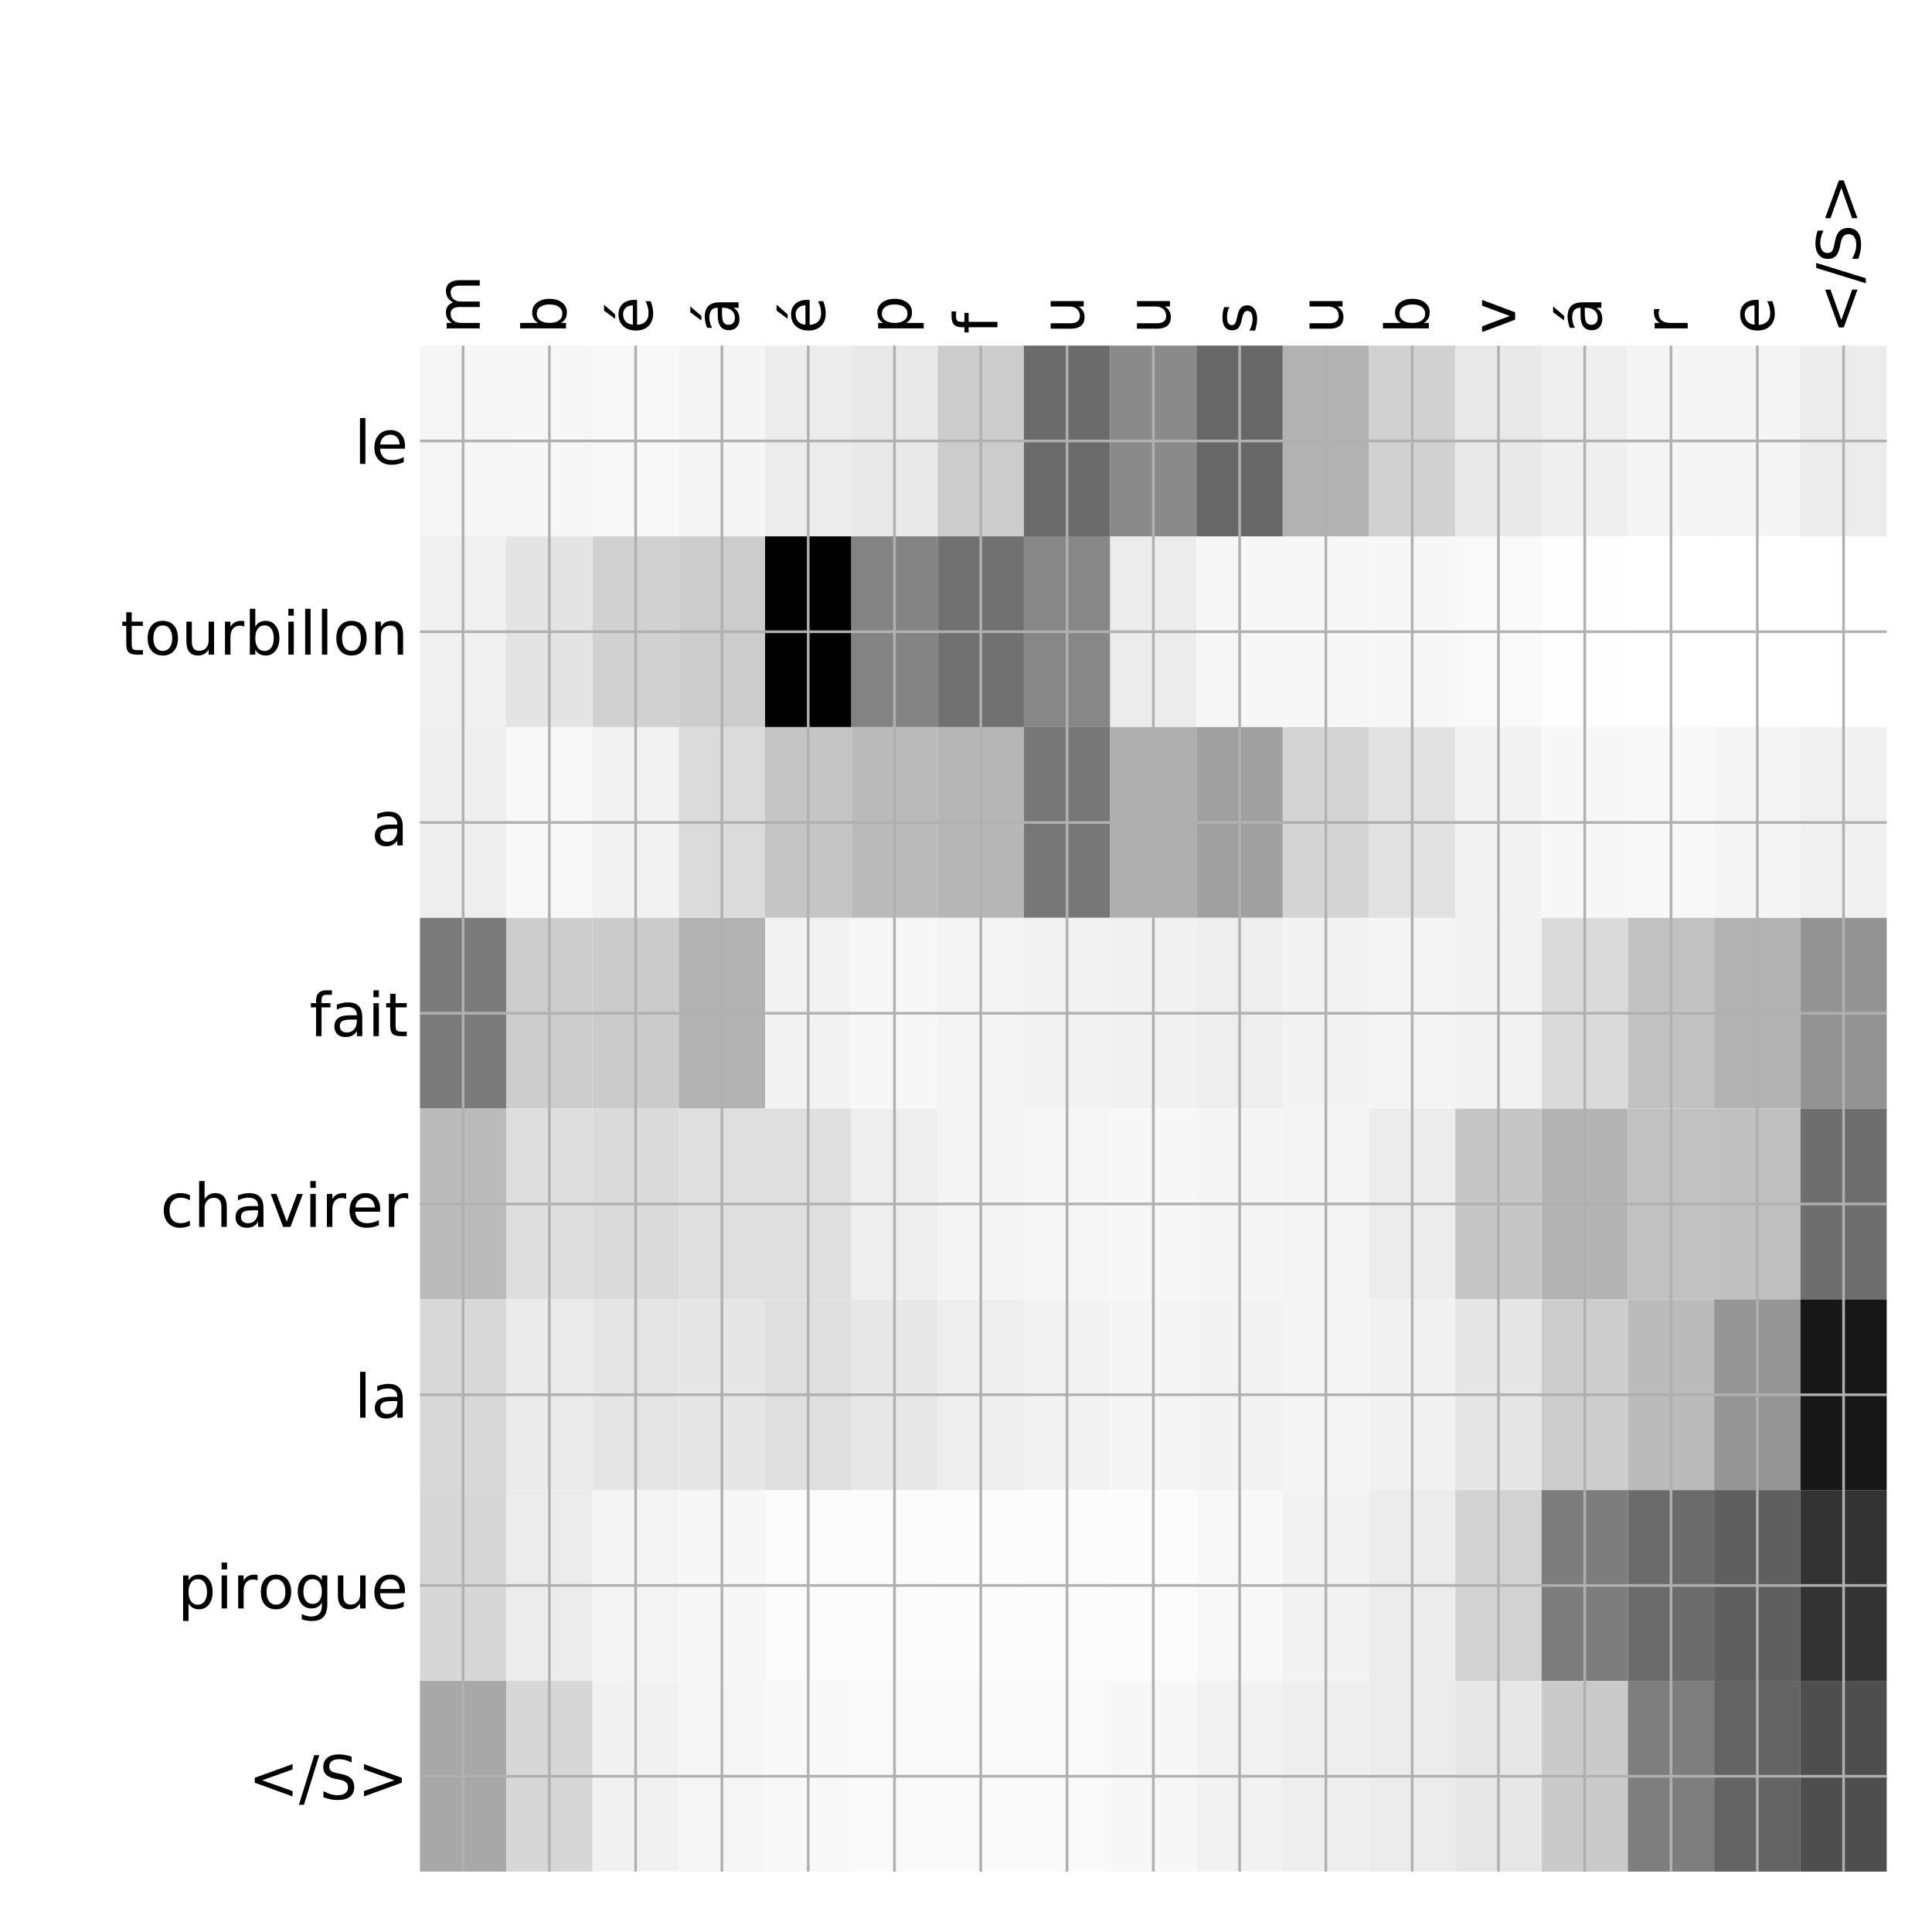<?xml version="1.0" encoding="utf-8" standalone="no"?>
<!DOCTYPE svg PUBLIC "-//W3C//DTD SVG 1.1//EN"
  "http://www.w3.org/Graphics/SVG/1.1/DTD/svg11.dtd">
<!-- Created with matplotlib (http://matplotlib.org/) -->
<svg height="576pt" version="1.1" viewBox="0 0 576 576" width="576pt" xmlns="http://www.w3.org/2000/svg" xmlns:xlink="http://www.w3.org/1999/xlink">
 <defs>
  <style type="text/css">
*{stroke-linecap:butt;stroke-linejoin:round;}
  </style>
 </defs>
 <g id="figure_1">
  <g id="patch_1">
   <path d="M 0 576 
L 576 576 
L 576 0 
L 0 0 
z
" style="fill:#ffffff;"/>
  </g>
  <g id="axes_1">
   <g id="PolyCollection_1">
    <path clip-path="url(#p4871d8860d)" d="M 125.2 103.033 
L 125.2 159.904 
L 150.924 159.904 
L 150.924 103.033 
L 125.2 103.033 
z
" style="fill:#f6f6f6;"/>
    <path clip-path="url(#p4871d8860d)" d="M 150.924 103.033 
L 150.924 159.904 
L 176.647 159.904 
L 176.647 103.033 
L 150.924 103.033 
z
" style="fill:#f7f7f7;"/>
    <path clip-path="url(#p4871d8860d)" d="M 176.647 103.033 
L 176.647 159.904 
L 202.371 159.904 
L 202.371 103.033 
L 176.647 103.033 
z
" style="fill:#f8f8f8;"/>
    <path clip-path="url(#p4871d8860d)" d="M 202.371 103.033 
L 202.371 159.904 
L 228.094 159.904 
L 228.094 103.033 
L 202.371 103.033 
z
" style="fill:#f5f5f5;"/>
    <path clip-path="url(#p4871d8860d)" d="M 228.094 103.033 
L 228.094 159.904 
L 253.818 159.904 
L 253.818 103.033 
L 228.094 103.033 
z
" style="fill:#ececec;"/>
    <path clip-path="url(#p4871d8860d)" d="M 253.818 103.033 
L 253.818 159.904 
L 279.541 159.904 
L 279.541 103.033 
L 253.818 103.033 
z
" style="fill:#e9e9e9;"/>
    <path clip-path="url(#p4871d8860d)" d="M 279.541 103.033 
L 279.541 159.904 
L 305.265 159.904 
L 305.265 103.033 
L 279.541 103.033 
z
" style="fill:#cccccc;"/>
    <path clip-path="url(#p4871d8860d)" d="M 305.265 103.033 
L 305.265 159.904 
L 330.988 159.904 
L 330.988 103.033 
L 305.265 103.033 
z
" style="fill:#6b6b6b;"/>
    <path clip-path="url(#p4871d8860d)" d="M 330.988 103.033 
L 330.988 159.904 
L 356.712 159.904 
L 356.712 103.033 
L 330.988 103.033 
z
" style="fill:#8a8a8a;"/>
    <path clip-path="url(#p4871d8860d)" d="M 356.712 103.033 
L 356.712 159.904 
L 382.435 159.904 
L 382.435 103.033 
L 356.712 103.033 
z
" style="fill:#676767;"/>
    <path clip-path="url(#p4871d8860d)" d="M 382.435 103.033 
L 382.435 159.904 
L 408.159 159.904 
L 408.159 103.033 
L 382.435 103.033 
z
" style="fill:#b2b2b2;"/>
    <path clip-path="url(#p4871d8860d)" d="M 408.159 103.033 
L 408.159 159.904 
L 433.882 159.904 
L 433.882 103.033 
L 408.159 103.033 
z
" style="fill:#d1d1d1;"/>
    <path clip-path="url(#p4871d8860d)" d="M 433.882 103.033 
L 433.882 159.904 
L 459.606 159.904 
L 459.606 103.033 
L 433.882 103.033 
z
" style="fill:#e9e9e9;"/>
    <path clip-path="url(#p4871d8860d)" d="M 459.606 103.033 
L 459.606 159.904 
L 485.329 159.904 
L 485.329 103.033 
L 459.606 103.033 
z
" style="fill:#efefef;"/>
    <path clip-path="url(#p4871d8860d)" d="M 485.329 103.033 
L 485.329 159.904 
L 511.053 159.904 
L 511.053 103.033 
L 485.329 103.033 
z
" style="fill:#f5f5f5;"/>
    <path clip-path="url(#p4871d8860d)" d="M 511.053 103.033 
L 511.053 159.904 
L 536.776 159.904 
L 536.776 103.033 
L 511.053 103.033 
z
" style="fill:#f5f5f5;"/>
    <path clip-path="url(#p4871d8860d)" d="M 536.776 103.033 
L 536.776 159.904 
L 562.5 159.904 
L 562.5 103.033 
L 536.776 103.033 
z
" style="fill:#ececec;"/>
    <path clip-path="url(#p4871d8860d)" d="M 125.2 159.904 
L 125.2 216.775 
L 150.924 216.775 
L 150.924 159.904 
L 125.2 159.904 
z
" style="fill:#f0f0f0;"/>
    <path clip-path="url(#p4871d8860d)" d="M 150.924 159.904 
L 150.924 216.775 
L 176.647 216.775 
L 176.647 159.904 
L 150.924 159.904 
z
" style="fill:#e4e4e4;"/>
    <path clip-path="url(#p4871d8860d)" d="M 176.647 159.904 
L 176.647 216.775 
L 202.371 216.775 
L 202.371 159.904 
L 176.647 159.904 
z
" style="fill:#d1d1d1;"/>
    <path clip-path="url(#p4871d8860d)" d="M 202.371 159.904 
L 202.371 216.775 
L 228.094 216.775 
L 228.094 159.904 
L 202.371 159.904 
z
" style="fill:#cccccc;"/>
    <path clip-path="url(#p4871d8860d)" d="M 228.094 159.904 
L 228.094 216.775 
L 253.818 216.775 
L 253.818 159.904 
L 228.094 159.904 
z
"/>
    <path clip-path="url(#p4871d8860d)" d="M 253.818 159.904 
L 253.818 216.775 
L 279.541 216.775 
L 279.541 159.904 
L 253.818 159.904 
z
" style="fill:#838383;"/>
    <path clip-path="url(#p4871d8860d)" d="M 279.541 159.904 
L 279.541 216.775 
L 305.265 216.775 
L 305.265 159.904 
L 279.541 159.904 
z
" style="fill:#717171;"/>
    <path clip-path="url(#p4871d8860d)" d="M 305.265 159.904 
L 305.265 216.775 
L 330.988 216.775 
L 330.988 159.904 
L 305.265 159.904 
z
" style="fill:#878787;"/>
    <path clip-path="url(#p4871d8860d)" d="M 330.988 159.904 
L 330.988 216.775 
L 356.712 216.775 
L 356.712 159.904 
L 330.988 159.904 
z
" style="fill:#ececec;"/>
    <path clip-path="url(#p4871d8860d)" d="M 356.712 159.904 
L 356.712 216.775 
L 382.435 216.775 
L 382.435 159.904 
L 356.712 159.904 
z
" style="fill:#f7f7f7;"/>
    <path clip-path="url(#p4871d8860d)" d="M 382.435 159.904 
L 382.435 216.775 
L 408.159 216.775 
L 408.159 159.904 
L 382.435 159.904 
z
" style="fill:#f7f7f7;"/>
    <path clip-path="url(#p4871d8860d)" d="M 408.159 159.904 
L 408.159 216.775 
L 433.882 216.775 
L 433.882 159.904 
L 408.159 159.904 
z
" style="fill:#f7f7f7;"/>
    <path clip-path="url(#p4871d8860d)" d="M 433.882 159.904 
L 433.882 216.775 
L 459.606 216.775 
L 459.606 159.904 
L 433.882 159.904 
z
" style="fill:#f9f9f9;"/>
    <path clip-path="url(#p4871d8860d)" d="M 459.606 159.904 
L 459.606 216.775 
L 485.329 216.775 
L 485.329 159.904 
L 459.606 159.904 
z
" style="fill:#fefefe;"/>
    <path clip-path="url(#p4871d8860d)" d="M 485.329 159.904 
L 485.329 216.775 
L 511.053 216.775 
L 511.053 159.904 
L 485.329 159.904 
z
" style="fill:#ffffff;"/>
    <path clip-path="url(#p4871d8860d)" d="M 511.053 159.904 
L 511.053 216.775 
L 536.776 216.775 
L 536.776 159.904 
L 511.053 159.904 
z
" style="fill:#ffffff;"/>
    <path clip-path="url(#p4871d8860d)" d="M 536.776 159.904 
L 536.776 216.775 
L 562.5 216.775 
L 562.5 159.904 
L 536.776 159.904 
z
" style="fill:#ffffff;"/>
    <path clip-path="url(#p4871d8860d)" d="M 125.2 216.775 
L 125.2 273.646 
L 150.924 273.646 
L 150.924 216.775 
L 125.2 216.775 
z
" style="fill:#eeeeee;"/>
    <path clip-path="url(#p4871d8860d)" d="M 150.924 216.775 
L 150.924 273.646 
L 176.647 273.646 
L 176.647 216.775 
L 150.924 216.775 
z
" style="fill:#f8f8f8;"/>
    <path clip-path="url(#p4871d8860d)" d="M 176.647 216.775 
L 176.647 273.646 
L 202.371 273.646 
L 202.371 216.775 
L 176.647 216.775 
z
" style="fill:#f2f2f2;"/>
    <path clip-path="url(#p4871d8860d)" d="M 202.371 216.775 
L 202.371 273.646 
L 228.094 273.646 
L 228.094 216.775 
L 202.371 216.775 
z
" style="fill:#dbdbdb;"/>
    <path clip-path="url(#p4871d8860d)" d="M 228.094 216.775 
L 228.094 273.646 
L 253.818 273.646 
L 253.818 216.775 
L 228.094 216.775 
z
" style="fill:#c5c5c5;"/>
    <path clip-path="url(#p4871d8860d)" d="M 253.818 216.775 
L 253.818 273.646 
L 279.541 273.646 
L 279.541 216.775 
L 253.818 216.775 
z
" style="fill:#bababa;"/>
    <path clip-path="url(#p4871d8860d)" d="M 279.541 216.775 
L 279.541 273.646 
L 305.265 273.646 
L 305.265 216.775 
L 279.541 216.775 
z
" style="fill:#b6b6b6;"/>
    <path clip-path="url(#p4871d8860d)" d="M 305.265 216.775 
L 305.265 273.646 
L 330.988 273.646 
L 330.988 216.775 
L 305.265 216.775 
z
" style="fill:#777777;"/>
    <path clip-path="url(#p4871d8860d)" d="M 330.988 216.775 
L 330.988 273.646 
L 356.712 273.646 
L 356.712 216.775 
L 330.988 216.775 
z
" style="fill:#afafaf;"/>
    <path clip-path="url(#p4871d8860d)" d="M 356.712 216.775 
L 356.712 273.646 
L 382.435 273.646 
L 382.435 216.775 
L 356.712 216.775 
z
" style="fill:#a0a0a0;"/>
    <path clip-path="url(#p4871d8860d)" d="M 382.435 216.775 
L 382.435 273.646 
L 408.159 273.646 
L 408.159 216.775 
L 382.435 216.775 
z
" style="fill:#d4d4d4;"/>
    <path clip-path="url(#p4871d8860d)" d="M 408.159 216.775 
L 408.159 273.646 
L 433.882 273.646 
L 433.882 216.775 
L 408.159 216.775 
z
" style="fill:#e1e1e1;"/>
    <path clip-path="url(#p4871d8860d)" d="M 433.882 216.775 
L 433.882 273.646 
L 459.606 273.646 
L 459.606 216.775 
L 433.882 216.775 
z
" style="fill:#f2f2f2;"/>
    <path clip-path="url(#p4871d8860d)" d="M 459.606 216.775 
L 459.606 273.646 
L 485.329 273.646 
L 485.329 216.775 
L 459.606 216.775 
z
" style="fill:#f7f7f7;"/>
    <path clip-path="url(#p4871d8860d)" d="M 485.329 216.775 
L 485.329 273.646 
L 511.053 273.646 
L 511.053 216.775 
L 485.329 216.775 
z
" style="fill:#f8f8f8;"/>
    <path clip-path="url(#p4871d8860d)" d="M 511.053 216.775 
L 511.053 273.646 
L 536.776 273.646 
L 536.776 216.775 
L 511.053 216.775 
z
" style="fill:#f5f5f5;"/>
    <path clip-path="url(#p4871d8860d)" d="M 536.776 216.775 
L 536.776 273.646 
L 562.5 273.646 
L 562.5 216.775 
L 536.776 216.775 
z
" style="fill:#f0f0f0;"/>
    <path clip-path="url(#p4871d8860d)" d="M 125.2 273.646 
L 125.2 330.517 
L 150.924 330.517 
L 150.924 273.646 
L 125.2 273.646 
z
" style="fill:#7b7b7b;"/>
    <path clip-path="url(#p4871d8860d)" d="M 150.924 273.646 
L 150.924 330.517 
L 176.647 330.517 
L 176.647 273.646 
L 150.924 273.646 
z
" style="fill:#cccccc;"/>
    <path clip-path="url(#p4871d8860d)" d="M 176.647 273.646 
L 176.647 330.517 
L 202.371 330.517 
L 202.371 273.646 
L 176.647 273.646 
z
" style="fill:#cbcbcb;"/>
    <path clip-path="url(#p4871d8860d)" d="M 202.371 273.646 
L 202.371 330.517 
L 228.094 330.517 
L 228.094 273.646 
L 202.371 273.646 
z
" style="fill:#b2b2b2;"/>
    <path clip-path="url(#p4871d8860d)" d="M 228.094 273.646 
L 228.094 330.517 
L 253.818 330.517 
L 253.818 273.646 
L 228.094 273.646 
z
" style="fill:#f2f2f2;"/>
    <path clip-path="url(#p4871d8860d)" d="M 253.818 273.646 
L 253.818 330.517 
L 279.541 330.517 
L 279.541 273.646 
L 253.818 273.646 
z
" style="fill:#f7f7f7;"/>
    <path clip-path="url(#p4871d8860d)" d="M 279.541 273.646 
L 279.541 330.517 
L 305.265 330.517 
L 305.265 273.646 
L 279.541 273.646 
z
" style="fill:#f4f4f4;"/>
    <path clip-path="url(#p4871d8860d)" d="M 305.265 273.646 
L 305.265 330.517 
L 330.988 330.517 
L 330.988 273.646 
L 305.265 273.646 
z
" style="fill:#f2f2f2;"/>
    <path clip-path="url(#p4871d8860d)" d="M 330.988 273.646 
L 330.988 330.517 
L 356.712 330.517 
L 356.712 273.646 
L 330.988 273.646 
z
" style="fill:#f1f1f1;"/>
    <path clip-path="url(#p4871d8860d)" d="M 356.712 273.646 
L 356.712 330.517 
L 382.435 330.517 
L 382.435 273.646 
L 356.712 273.646 
z
" style="fill:#eeeeee;"/>
    <path clip-path="url(#p4871d8860d)" d="M 382.435 273.646 
L 382.435 330.517 
L 408.159 330.517 
L 408.159 273.646 
L 382.435 273.646 
z
" style="fill:#f3f3f3;"/>
    <path clip-path="url(#p4871d8860d)" d="M 408.159 273.646 
L 408.159 330.517 
L 433.882 330.517 
L 433.882 273.646 
L 408.159 273.646 
z
" style="fill:#f4f4f4;"/>
    <path clip-path="url(#p4871d8860d)" d="M 433.882 273.646 
L 433.882 330.517 
L 459.606 330.517 
L 459.606 273.646 
L 433.882 273.646 
z
" style="fill:#f2f2f2;"/>
    <path clip-path="url(#p4871d8860d)" d="M 459.606 273.646 
L 459.606 330.517 
L 485.329 330.517 
L 485.329 273.646 
L 459.606 273.646 
z
" style="fill:#dadada;"/>
    <path clip-path="url(#p4871d8860d)" d="M 485.329 273.646 
L 485.329 330.517 
L 511.053 330.517 
L 511.053 273.646 
L 485.329 273.646 
z
" style="fill:#c1c1c1;"/>
    <path clip-path="url(#p4871d8860d)" d="M 511.053 273.646 
L 511.053 330.517 
L 536.776 330.517 
L 536.776 273.646 
L 511.053 273.646 
z
" style="fill:#b2b2b2;"/>
    <path clip-path="url(#p4871d8860d)" d="M 536.776 273.646 
L 536.776 330.517 
L 562.5 330.517 
L 562.5 273.646 
L 536.776 273.646 
z
" style="fill:#939393;"/>
    <path clip-path="url(#p4871d8860d)" d="M 125.2 330.517 
L 125.2 387.387 
L 150.924 387.387 
L 150.924 330.517 
L 125.2 330.517 
z
" style="fill:#bbbbbb;"/>
    <path clip-path="url(#p4871d8860d)" d="M 150.924 330.517 
L 150.924 387.387 
L 176.647 387.387 
L 176.647 330.517 
L 150.924 330.517 
z
" style="fill:#dedede;"/>
    <path clip-path="url(#p4871d8860d)" d="M 176.647 330.517 
L 176.647 387.387 
L 202.371 387.387 
L 202.371 330.517 
L 176.647 330.517 
z
" style="fill:#dadada;"/>
    <path clip-path="url(#p4871d8860d)" d="M 202.371 330.517 
L 202.371 387.387 
L 228.094 387.387 
L 228.094 330.517 
L 202.371 330.517 
z
" style="fill:#dfdfdf;"/>
    <path clip-path="url(#p4871d8860d)" d="M 228.094 330.517 
L 228.094 387.387 
L 253.818 387.387 
L 253.818 330.517 
L 228.094 330.517 
z
" style="fill:#dfdfdf;"/>
    <path clip-path="url(#p4871d8860d)" d="M 253.818 330.517 
L 253.818 387.387 
L 279.541 387.387 
L 279.541 330.517 
L 253.818 330.517 
z
" style="fill:#eeeeee;"/>
    <path clip-path="url(#p4871d8860d)" d="M 279.541 330.517 
L 279.541 387.387 
L 305.265 387.387 
L 305.265 330.517 
L 279.541 330.517 
z
" style="fill:#f4f4f4;"/>
    <path clip-path="url(#p4871d8860d)" d="M 305.265 330.517 
L 305.265 387.387 
L 330.988 387.387 
L 330.988 330.517 
L 305.265 330.517 
z
" style="fill:#f6f6f6;"/>
    <path clip-path="url(#p4871d8860d)" d="M 330.988 330.517 
L 330.988 387.387 
L 356.712 387.387 
L 356.712 330.517 
L 330.988 330.517 
z
" style="fill:#f7f7f7;"/>
    <path clip-path="url(#p4871d8860d)" d="M 356.712 330.517 
L 356.712 387.387 
L 382.435 387.387 
L 382.435 330.517 
L 356.712 330.517 
z
" style="fill:#f5f5f5;"/>
    <path clip-path="url(#p4871d8860d)" d="M 382.435 330.517 
L 382.435 387.387 
L 408.159 387.387 
L 408.159 330.517 
L 382.435 330.517 
z
" style="fill:#f4f4f4;"/>
    <path clip-path="url(#p4871d8860d)" d="M 408.159 330.517 
L 408.159 387.387 
L 433.882 387.387 
L 433.882 330.517 
L 408.159 330.517 
z
" style="fill:#ececec;"/>
    <path clip-path="url(#p4871d8860d)" d="M 433.882 330.517 
L 433.882 387.387 
L 459.606 387.387 
L 459.606 330.517 
L 433.882 330.517 
z
" style="fill:#c6c6c6;"/>
    <path clip-path="url(#p4871d8860d)" d="M 459.606 330.517 
L 459.606 387.387 
L 485.329 387.387 
L 485.329 330.517 
L 459.606 330.517 
z
" style="fill:#b3b3b3;"/>
    <path clip-path="url(#p4871d8860d)" d="M 485.329 330.517 
L 485.329 387.387 
L 511.053 387.387 
L 511.053 330.517 
L 485.329 330.517 
z
" style="fill:#c1c1c1;"/>
    <path clip-path="url(#p4871d8860d)" d="M 511.053 330.517 
L 511.053 387.387 
L 536.776 387.387 
L 536.776 330.517 
L 511.053 330.517 
z
" style="fill:#c0c0c0;"/>
    <path clip-path="url(#p4871d8860d)" d="M 536.776 330.517 
L 536.776 387.387 
L 562.5 387.387 
L 562.5 330.517 
L 536.776 330.517 
z
" style="fill:#6e6e6e;"/>
    <path clip-path="url(#p4871d8860d)" d="M 125.2 387.387 
L 125.2 444.258 
L 150.924 444.258 
L 150.924 387.387 
L 125.2 387.387 
z
" style="fill:#d8d8d8;"/>
    <path clip-path="url(#p4871d8860d)" d="M 150.924 387.387 
L 150.924 444.258 
L 176.647 444.258 
L 176.647 387.387 
L 150.924 387.387 
z
" style="fill:#eaeaea;"/>
    <path clip-path="url(#p4871d8860d)" d="M 176.647 387.387 
L 176.647 444.258 
L 202.371 444.258 
L 202.371 387.387 
L 176.647 387.387 
z
" style="fill:#e5e5e5;"/>
    <path clip-path="url(#p4871d8860d)" d="M 202.371 387.387 
L 202.371 444.258 
L 228.094 444.258 
L 228.094 387.387 
L 202.371 387.387 
z
" style="fill:#e6e6e6;"/>
    <path clip-path="url(#p4871d8860d)" d="M 228.094 387.387 
L 228.094 444.258 
L 253.818 444.258 
L 253.818 387.387 
L 228.094 387.387 
z
" style="fill:#dfdfdf;"/>
    <path clip-path="url(#p4871d8860d)" d="M 253.818 387.387 
L 253.818 444.258 
L 279.541 444.258 
L 279.541 387.387 
L 253.818 387.387 
z
" style="fill:#e7e7e7;"/>
    <path clip-path="url(#p4871d8860d)" d="M 279.541 387.387 
L 279.541 444.258 
L 305.265 444.258 
L 305.265 387.387 
L 279.541 387.387 
z
" style="fill:#eeeeee;"/>
    <path clip-path="url(#p4871d8860d)" d="M 305.265 387.387 
L 305.265 444.258 
L 330.988 444.258 
L 330.988 387.387 
L 305.265 387.387 
z
" style="fill:#f3f3f3;"/>
    <path clip-path="url(#p4871d8860d)" d="M 330.988 387.387 
L 330.988 444.258 
L 356.712 444.258 
L 356.712 387.387 
L 330.988 387.387 
z
" style="fill:#f5f5f5;"/>
    <path clip-path="url(#p4871d8860d)" d="M 356.712 387.387 
L 356.712 444.258 
L 382.435 444.258 
L 382.435 387.387 
L 356.712 387.387 
z
" style="fill:#f3f3f3;"/>
    <path clip-path="url(#p4871d8860d)" d="M 382.435 387.387 
L 382.435 444.258 
L 408.159 444.258 
L 408.159 387.387 
L 382.435 387.387 
z
" style="fill:#f5f5f5;"/>
    <path clip-path="url(#p4871d8860d)" d="M 408.159 387.387 
L 408.159 444.258 
L 433.882 444.258 
L 433.882 387.387 
L 408.159 387.387 
z
" style="fill:#f1f1f1;"/>
    <path clip-path="url(#p4871d8860d)" d="M 433.882 387.387 
L 433.882 444.258 
L 459.606 444.258 
L 459.606 387.387 
L 433.882 387.387 
z
" style="fill:#e6e6e6;"/>
    <path clip-path="url(#p4871d8860d)" d="M 459.606 387.387 
L 459.606 444.258 
L 485.329 444.258 
L 485.329 387.387 
L 459.606 387.387 
z
" style="fill:#cdcdcd;"/>
    <path clip-path="url(#p4871d8860d)" d="M 485.329 387.387 
L 485.329 444.258 
L 511.053 444.258 
L 511.053 387.387 
L 485.329 387.387 
z
" style="fill:#bbbbbb;"/>
    <path clip-path="url(#p4871d8860d)" d="M 511.053 387.387 
L 511.053 444.258 
L 536.776 444.258 
L 536.776 387.387 
L 511.053 387.387 
z
" style="fill:#959595;"/>
    <path clip-path="url(#p4871d8860d)" d="M 536.776 387.387 
L 536.776 444.258 
L 562.5 444.258 
L 562.5 387.387 
L 536.776 387.387 
z
" style="fill:#171717;"/>
    <path clip-path="url(#p4871d8860d)" d="M 125.2 444.258 
L 125.2 501.129 
L 150.924 501.129 
L 150.924 444.258 
L 125.2 444.258 
z
" style="fill:#d7d7d7;"/>
    <path clip-path="url(#p4871d8860d)" d="M 150.924 444.258 
L 150.924 501.129 
L 176.647 501.129 
L 176.647 444.258 
L 150.924 444.258 
z
" style="fill:#ececec;"/>
    <path clip-path="url(#p4871d8860d)" d="M 176.647 444.258 
L 176.647 501.129 
L 202.371 501.129 
L 202.371 444.258 
L 176.647 444.258 
z
" style="fill:#f4f4f4;"/>
    <path clip-path="url(#p4871d8860d)" d="M 202.371 444.258 
L 202.371 501.129 
L 228.094 501.129 
L 228.094 444.258 
L 202.371 444.258 
z
" style="fill:#f7f7f7;"/>
    <path clip-path="url(#p4871d8860d)" d="M 228.094 444.258 
L 228.094 501.129 
L 253.818 501.129 
L 253.818 444.258 
L 228.094 444.258 
z
" style="fill:#fbfbfb;"/>
    <path clip-path="url(#p4871d8860d)" d="M 253.818 444.258 
L 253.818 501.129 
L 279.541 501.129 
L 279.541 444.258 
L 253.818 444.258 
z
" style="fill:#fbfbfb;"/>
    <path clip-path="url(#p4871d8860d)" d="M 279.541 444.258 
L 279.541 501.129 
L 305.265 501.129 
L 305.265 444.258 
L 279.541 444.258 
z
" style="fill:#fcfcfc;"/>
    <path clip-path="url(#p4871d8860d)" d="M 305.265 444.258 
L 305.265 501.129 
L 330.988 501.129 
L 330.988 444.258 
L 305.265 444.258 
z
" style="fill:#fbfbfb;"/>
    <path clip-path="url(#p4871d8860d)" d="M 330.988 444.258 
L 330.988 501.129 
L 356.712 501.129 
L 356.712 444.258 
L 330.988 444.258 
z
" style="fill:#fcfcfc;"/>
    <path clip-path="url(#p4871d8860d)" d="M 356.712 444.258 
L 356.712 501.129 
L 382.435 501.129 
L 382.435 444.258 
L 356.712 444.258 
z
" style="fill:#f8f8f8;"/>
    <path clip-path="url(#p4871d8860d)" d="M 382.435 444.258 
L 382.435 501.129 
L 408.159 501.129 
L 408.159 444.258 
L 382.435 444.258 
z
" style="fill:#f3f3f3;"/>
    <path clip-path="url(#p4871d8860d)" d="M 408.159 444.258 
L 408.159 501.129 
L 433.882 501.129 
L 433.882 444.258 
L 408.159 444.258 
z
" style="fill:#ececec;"/>
    <path clip-path="url(#p4871d8860d)" d="M 433.882 444.258 
L 433.882 501.129 
L 459.606 501.129 
L 459.606 444.258 
L 433.882 444.258 
z
" style="fill:#d2d2d2;"/>
    <path clip-path="url(#p4871d8860d)" d="M 459.606 444.258 
L 459.606 501.129 
L 485.329 501.129 
L 485.329 444.258 
L 459.606 444.258 
z
" style="fill:#7d7d7d;"/>
    <path clip-path="url(#p4871d8860d)" d="M 485.329 444.258 
L 485.329 501.129 
L 511.053 501.129 
L 511.053 444.258 
L 485.329 444.258 
z
" style="fill:#6b6b6b;"/>
    <path clip-path="url(#p4871d8860d)" d="M 511.053 444.258 
L 511.053 501.129 
L 536.776 501.129 
L 536.776 444.258 
L 511.053 444.258 
z
" style="fill:#5f5f5f;"/>
    <path clip-path="url(#p4871d8860d)" d="M 536.776 444.258 
L 536.776 501.129 
L 562.5 501.129 
L 562.5 444.258 
L 536.776 444.258 
z
" style="fill:#333333;"/>
    <path clip-path="url(#p4871d8860d)" d="M 125.2 501.129 
L 125.2 558 
L 150.924 558 
L 150.924 501.129 
L 125.2 501.129 
z
" style="fill:#a8a8a8;"/>
    <path clip-path="url(#p4871d8860d)" d="M 150.924 501.129 
L 150.924 558 
L 176.647 558 
L 176.647 501.129 
L 150.924 501.129 
z
" style="fill:#d7d7d7;"/>
    <path clip-path="url(#p4871d8860d)" d="M 176.647 501.129 
L 176.647 558 
L 202.371 558 
L 202.371 501.129 
L 176.647 501.129 
z
" style="fill:#f1f1f1;"/>
    <path clip-path="url(#p4871d8860d)" d="M 202.371 501.129 
L 202.371 558 
L 228.094 558 
L 228.094 501.129 
L 202.371 501.129 
z
" style="fill:#f6f6f6;"/>
    <path clip-path="url(#p4871d8860d)" d="M 228.094 501.129 
L 228.094 558 
L 253.818 558 
L 253.818 501.129 
L 228.094 501.129 
z
" style="fill:#f8f8f8;"/>
    <path clip-path="url(#p4871d8860d)" d="M 253.818 501.129 
L 253.818 558 
L 279.541 558 
L 279.541 501.129 
L 253.818 501.129 
z
" style="fill:#f9f9f9;"/>
    <path clip-path="url(#p4871d8860d)" d="M 279.541 501.129 
L 279.541 558 
L 305.265 558 
L 305.265 501.129 
L 279.541 501.129 
z
" style="fill:#f9f9f9;"/>
    <path clip-path="url(#p4871d8860d)" d="M 305.265 501.129 
L 305.265 558 
L 330.988 558 
L 330.988 501.129 
L 305.265 501.129 
z
" style="fill:#f9f9f9;"/>
    <path clip-path="url(#p4871d8860d)" d="M 330.988 501.129 
L 330.988 558 
L 356.712 558 
L 356.712 501.129 
L 330.988 501.129 
z
" style="fill:#f7f7f7;"/>
    <path clip-path="url(#p4871d8860d)" d="M 356.712 501.129 
L 356.712 558 
L 382.435 558 
L 382.435 501.129 
L 356.712 501.129 
z
" style="fill:#f2f2f2;"/>
    <path clip-path="url(#p4871d8860d)" d="M 382.435 501.129 
L 382.435 558 
L 408.159 558 
L 408.159 501.129 
L 382.435 501.129 
z
" style="fill:#eeeeee;"/>
    <path clip-path="url(#p4871d8860d)" d="M 408.159 501.129 
L 408.159 558 
L 433.882 558 
L 433.882 501.129 
L 408.159 501.129 
z
" style="fill:#ececec;"/>
    <path clip-path="url(#p4871d8860d)" d="M 433.882 501.129 
L 433.882 558 
L 459.606 558 
L 459.606 501.129 
L 433.882 501.129 
z
" style="fill:#e7e7e7;"/>
    <path clip-path="url(#p4871d8860d)" d="M 459.606 501.129 
L 459.606 558 
L 485.329 558 
L 485.329 501.129 
L 459.606 501.129 
z
" style="fill:#cacaca;"/>
    <path clip-path="url(#p4871d8860d)" d="M 485.329 501.129 
L 485.329 558 
L 511.053 558 
L 511.053 501.129 
L 485.329 501.129 
z
" style="fill:#7e7e7e;"/>
    <path clip-path="url(#p4871d8860d)" d="M 511.053 501.129 
L 511.053 558 
L 536.776 558 
L 536.776 501.129 
L 511.053 501.129 
z
" style="fill:#646464;"/>
    <path clip-path="url(#p4871d8860d)" d="M 536.776 501.129 
L 536.776 558 
L 562.5 558 
L 562.5 501.129 
L 536.776 501.129 
z
" style="fill:#4e4e4e;"/>
   </g>
   <g id="matplotlib.axis_1">
    <g id="xtick_1">
     <g id="line2d_1">
      <path clip-path="url(#p4871d8860d)" d="M 138.062 558 
L 138.062 103.033 
" style="fill:none;stroke:#b0b0b0;stroke-linecap:square;stroke-width:0.8;"/>
     </g>
     <g id="line2d_2"/>
     <g id="text_1">
      <!-- m -->
      <defs>
       <path d="M 52 44.188 
Q 55.375 50.25 60.062 53.125 
Q 64.75 56 71.094 56 
Q 79.641 56 84.281 50.016 
Q 88.922 44.047 88.922 33.016 
L 88.922 0 
L 79.891 0 
L 79.891 32.719 
Q 79.891 40.578 77.094 44.375 
Q 74.312 48.188 68.609 48.188 
Q 61.625 48.188 57.562 43.547 
Q 53.516 38.922 53.516 30.906 
L 53.516 0 
L 44.484 0 
L 44.484 32.719 
Q 44.484 40.625 41.703 44.406 
Q 38.922 48.188 33.109 48.188 
Q 26.219 48.188 22.156 43.531 
Q 18.109 38.875 18.109 30.906 
L 18.109 0 
L 9.078 0 
L 9.078 54.688 
L 18.109 54.688 
L 18.109 46.188 
Q 21.188 51.219 25.484 53.609 
Q 29.781 56 35.688 56 
Q 41.656 56 45.828 52.969 
Q 50 49.953 52 44.188 
z
" id="DejaVuSans-6d"/>
      </defs>
      <g transform="translate(143.029 99.533)rotate(-90)scale(0.18 -0.18)">
       <use xlink:href="#DejaVuSans-6d"/>
      </g>
     </g>
    </g>
    <g id="xtick_2">
     <g id="line2d_3">
      <path clip-path="url(#p4871d8860d)" d="M 163.785 558 
L 163.785 103.033 
" style="fill:none;stroke:#b0b0b0;stroke-linecap:square;stroke-width:0.8;"/>
     </g>
     <g id="line2d_4"/>
     <g id="text_2">
      <!-- b -->
      <defs>
       <path d="M 48.688 27.297 
Q 48.688 37.203 44.609 42.844 
Q 40.531 48.484 33.406 48.484 
Q 26.266 48.484 22.188 42.844 
Q 18.109 37.203 18.109 27.297 
Q 18.109 17.391 22.188 11.75 
Q 26.266 6.109 33.406 6.109 
Q 40.531 6.109 44.609 11.75 
Q 48.688 17.391 48.688 27.297 
z
M 18.109 46.391 
Q 20.953 51.266 25.266 53.625 
Q 29.594 56 35.594 56 
Q 45.562 56 51.781 48.094 
Q 58.016 40.188 58.016 27.297 
Q 58.016 14.406 51.781 6.484 
Q 45.562 -1.422 35.594 -1.422 
Q 29.594 -1.422 25.266 0.953 
Q 20.953 3.328 18.109 8.203 
L 18.109 0 
L 9.078 0 
L 9.078 75.984 
L 18.109 75.984 
z
" id="DejaVuSans-62"/>
      </defs>
      <g transform="translate(168.752 99.533)rotate(-90)scale(0.18 -0.18)">
       <use xlink:href="#DejaVuSans-62"/>
      </g>
     </g>
    </g>
    <g id="xtick_3">
     <g id="line2d_5">
      <path clip-path="url(#p4871d8860d)" d="M 189.509 558 
L 189.509 103.033 
" style="fill:none;stroke:#b0b0b0;stroke-linecap:square;stroke-width:0.8;"/>
     </g>
     <g id="line2d_6"/>
     <g id="text_3">
      <!-- é -->
      <defs>
       <path d="M 56.203 29.594 
L 56.203 25.203 
L 14.891 25.203 
Q 15.484 15.922 20.484 11.062 
Q 25.484 6.203 34.422 6.203 
Q 39.594 6.203 44.453 7.469 
Q 49.312 8.734 54.109 11.281 
L 54.109 2.781 
Q 49.266 0.734 44.188 -0.344 
Q 39.109 -1.422 33.891 -1.422 
Q 20.797 -1.422 13.156 6.188 
Q 5.516 13.812 5.516 26.812 
Q 5.516 40.234 12.766 48.109 
Q 20.016 56 32.328 56 
Q 43.359 56 49.781 48.891 
Q 56.203 41.797 56.203 29.594 
z
M 47.219 32.234 
Q 47.125 39.594 43.094 43.984 
Q 39.062 48.391 32.422 48.391 
Q 24.906 48.391 20.391 44.141 
Q 15.875 39.891 15.188 32.172 
z
M 38.531 79.984 
L 48.25 79.984 
L 32.344 61.625 
L 24.859 61.625 
z
" id="DejaVuSans-e9"/>
      </defs>
      <g transform="translate(194.476 99.533)rotate(-90)scale(0.18 -0.18)">
       <use xlink:href="#DejaVuSans-e9"/>
      </g>
     </g>
    </g>
    <g id="xtick_4">
     <g id="line2d_7">
      <path clip-path="url(#p4871d8860d)" d="M 215.232 558 
L 215.232 103.033 
" style="fill:none;stroke:#b0b0b0;stroke-linecap:square;stroke-width:0.8;"/>
     </g>
     <g id="line2d_8"/>
     <g id="text_4">
      <!-- á -->
      <defs>
       <path d="M 34.281 27.484 
Q 23.391 27.484 19.188 25 
Q 14.984 22.516 14.984 16.5 
Q 14.984 11.719 18.141 8.906 
Q 21.297 6.109 26.703 6.109 
Q 34.188 6.109 38.703 11.406 
Q 43.219 16.703 43.219 25.484 
L 43.219 27.484 
z
M 52.203 31.203 
L 52.203 0 
L 43.219 0 
L 43.219 8.297 
Q 40.141 3.328 35.547 0.953 
Q 30.953 -1.422 24.312 -1.422 
Q 15.922 -1.422 10.953 3.297 
Q 6 8.016 6 15.922 
Q 6 25.141 12.172 29.828 
Q 18.359 34.516 30.609 34.516 
L 43.219 34.516 
L 43.219 35.406 
Q 43.219 41.609 39.141 45 
Q 35.062 48.391 27.688 48.391 
Q 23 48.391 18.547 47.266 
Q 14.109 46.141 10.016 43.891 
L 10.016 52.203 
Q 14.938 54.109 19.578 55.047 
Q 24.219 56 28.609 56 
Q 40.484 56 46.344 49.844 
Q 52.203 43.703 52.203 31.203 
z
M 35.781 79.984 
L 45.5 79.984 
L 29.594 61.625 
L 22.109 61.625 
z
" id="DejaVuSans-e1"/>
      </defs>
      <g transform="translate(220.199 99.533)rotate(-90)scale(0.18 -0.18)">
       <use xlink:href="#DejaVuSans-e1"/>
      </g>
     </g>
    </g>
    <g id="xtick_5">
     <g id="line2d_9">
      <path clip-path="url(#p4871d8860d)" d="M 240.956 558 
L 240.956 103.033 
" style="fill:none;stroke:#b0b0b0;stroke-linecap:square;stroke-width:0.8;"/>
     </g>
     <g id="line2d_10"/>
     <g id="text_5">
      <!-- é -->
      <g transform="translate(245.923 99.533)rotate(-90)scale(0.18 -0.18)">
       <use xlink:href="#DejaVuSans-e9"/>
      </g>
     </g>
    </g>
    <g id="xtick_6">
     <g id="line2d_11">
      <path clip-path="url(#p4871d8860d)" d="M 266.679 558 
L 266.679 103.033 
" style="fill:none;stroke:#b0b0b0;stroke-linecap:square;stroke-width:0.8;"/>
     </g>
     <g id="line2d_12"/>
     <g id="text_6">
      <!-- p -->
      <defs>
       <path d="M 18.109 8.203 
L 18.109 -20.797 
L 9.078 -20.797 
L 9.078 54.688 
L 18.109 54.688 
L 18.109 46.391 
Q 20.953 51.266 25.266 53.625 
Q 29.594 56 35.594 56 
Q 45.562 56 51.781 48.094 
Q 58.016 40.188 58.016 27.297 
Q 58.016 14.406 51.781 6.484 
Q 45.562 -1.422 35.594 -1.422 
Q 29.594 -1.422 25.266 0.953 
Q 20.953 3.328 18.109 8.203 
z
M 48.688 27.297 
Q 48.688 37.203 44.609 42.844 
Q 40.531 48.484 33.406 48.484 
Q 26.266 48.484 22.188 42.844 
Q 18.109 37.203 18.109 27.297 
Q 18.109 17.391 22.188 11.75 
Q 26.266 6.109 33.406 6.109 
Q 40.531 6.109 44.609 11.75 
Q 48.688 17.391 48.688 27.297 
z
" id="DejaVuSans-70"/>
      </defs>
      <g transform="translate(271.646 99.533)rotate(-90)scale(0.18 -0.18)">
       <use xlink:href="#DejaVuSans-70"/>
      </g>
     </g>
    </g>
    <g id="xtick_7">
     <g id="line2d_13">
      <path clip-path="url(#p4871d8860d)" d="M 292.403 558 
L 292.403 103.033 
" style="fill:none;stroke:#b0b0b0;stroke-linecap:square;stroke-width:0.8;"/>
     </g>
     <g id="line2d_14"/>
     <g id="text_7">
      <!-- f -->
      <defs>
       <path d="M 37.109 75.984 
L 37.109 68.5 
L 28.516 68.5 
Q 23.688 68.5 21.797 66.547 
Q 19.922 64.594 19.922 59.516 
L 19.922 54.688 
L 34.719 54.688 
L 34.719 47.703 
L 19.922 47.703 
L 19.922 0 
L 10.891 0 
L 10.891 47.703 
L 2.297 47.703 
L 2.297 54.688 
L 10.891 54.688 
L 10.891 58.5 
Q 10.891 67.625 15.141 71.797 
Q 19.391 75.984 28.609 75.984 
z
" id="DejaVuSans-66"/>
      </defs>
      <g transform="translate(297.37 99.533)rotate(-90)scale(0.18 -0.18)">
       <use xlink:href="#DejaVuSans-66"/>
      </g>
     </g>
    </g>
    <g id="xtick_8">
     <g id="line2d_15">
      <path clip-path="url(#p4871d8860d)" d="M 318.126 558 
L 318.126 103.033 
" style="fill:none;stroke:#b0b0b0;stroke-linecap:square;stroke-width:0.8;"/>
     </g>
     <g id="line2d_16"/>
     <g id="text_8">
      <!-- u -->
      <defs>
       <path d="M 8.5 21.578 
L 8.5 54.688 
L 17.484 54.688 
L 17.484 21.922 
Q 17.484 14.156 20.5 10.266 
Q 23.531 6.391 29.594 6.391 
Q 36.859 6.391 41.078 11.031 
Q 45.312 15.672 45.312 23.688 
L 45.312 54.688 
L 54.297 54.688 
L 54.297 0 
L 45.312 0 
L 45.312 8.406 
Q 42.047 3.422 37.719 1 
Q 33.406 -1.422 27.688 -1.422 
Q 18.266 -1.422 13.375 4.438 
Q 8.5 10.297 8.5 21.578 
z
M 31.109 56 
z
" id="DejaVuSans-75"/>
      </defs>
      <g transform="translate(323.093 99.533)rotate(-90)scale(0.18 -0.18)">
       <use xlink:href="#DejaVuSans-75"/>
      </g>
     </g>
    </g>
    <g id="xtick_9">
     <g id="line2d_17">
      <path clip-path="url(#p4871d8860d)" d="M 343.85 558 
L 343.85 103.033 
" style="fill:none;stroke:#b0b0b0;stroke-linecap:square;stroke-width:0.8;"/>
     </g>
     <g id="line2d_18"/>
     <g id="text_9">
      <!-- u -->
      <g transform="translate(348.817 99.533)rotate(-90)scale(0.18 -0.18)">
       <use xlink:href="#DejaVuSans-75"/>
      </g>
     </g>
    </g>
    <g id="xtick_10">
     <g id="line2d_19">
      <path clip-path="url(#p4871d8860d)" d="M 369.574 558 
L 369.574 103.033 
" style="fill:none;stroke:#b0b0b0;stroke-linecap:square;stroke-width:0.8;"/>
     </g>
     <g id="line2d_20"/>
     <g id="text_10">
      <!-- s -->
      <defs>
       <path d="M 44.281 53.078 
L 44.281 44.578 
Q 40.484 46.531 36.375 47.5 
Q 32.281 48.484 27.875 48.484 
Q 21.188 48.484 17.844 46.438 
Q 14.5 44.391 14.5 40.281 
Q 14.5 37.156 16.891 35.375 
Q 19.281 33.594 26.516 31.984 
L 29.594 31.297 
Q 39.156 29.25 43.188 25.516 
Q 47.219 21.781 47.219 15.094 
Q 47.219 7.469 41.188 3.016 
Q 35.156 -1.422 24.609 -1.422 
Q 20.219 -1.422 15.453 -0.562 
Q 10.688 0.297 5.422 2 
L 5.422 11.281 
Q 10.406 8.688 15.234 7.391 
Q 20.062 6.109 24.812 6.109 
Q 31.156 6.109 34.562 8.281 
Q 37.984 10.453 37.984 14.406 
Q 37.984 18.062 35.516 20.016 
Q 33.062 21.969 24.703 23.781 
L 21.578 24.516 
Q 13.234 26.266 9.516 29.906 
Q 5.812 33.547 5.812 39.891 
Q 5.812 47.609 11.281 51.797 
Q 16.75 56 26.812 56 
Q 31.781 56 36.172 55.266 
Q 40.578 54.547 44.281 53.078 
z
" id="DejaVuSans-73"/>
      </defs>
      <g transform="translate(374.54 99.533)rotate(-90)scale(0.18 -0.18)">
       <use xlink:href="#DejaVuSans-73"/>
      </g>
     </g>
    </g>
    <g id="xtick_11">
     <g id="line2d_21">
      <path clip-path="url(#p4871d8860d)" d="M 395.297 558 
L 395.297 103.033 
" style="fill:none;stroke:#b0b0b0;stroke-linecap:square;stroke-width:0.8;"/>
     </g>
     <g id="line2d_22"/>
     <g id="text_11">
      <!-- u -->
      <g transform="translate(400.264 99.533)rotate(-90)scale(0.18 -0.18)">
       <use xlink:href="#DejaVuSans-75"/>
      </g>
     </g>
    </g>
    <g id="xtick_12">
     <g id="line2d_23">
      <path clip-path="url(#p4871d8860d)" d="M 421.021 558 
L 421.021 103.033 
" style="fill:none;stroke:#b0b0b0;stroke-linecap:square;stroke-width:0.8;"/>
     </g>
     <g id="line2d_24"/>
     <g id="text_12">
      <!-- b -->
      <g transform="translate(425.987 99.533)rotate(-90)scale(0.18 -0.18)">
       <use xlink:href="#DejaVuSans-62"/>
      </g>
     </g>
    </g>
    <g id="xtick_13">
     <g id="line2d_25">
      <path clip-path="url(#p4871d8860d)" d="M 446.744 558 
L 446.744 103.033 
" style="fill:none;stroke:#b0b0b0;stroke-linecap:square;stroke-width:0.8;"/>
     </g>
     <g id="line2d_26"/>
     <g id="text_13">
      <!-- v -->
      <defs>
       <path d="M 2.984 54.688 
L 12.5 54.688 
L 29.594 8.797 
L 46.688 54.688 
L 56.203 54.688 
L 35.688 0 
L 23.484 0 
z
" id="DejaVuSans-76"/>
      </defs>
      <g transform="translate(451.711 99.533)rotate(-90)scale(0.18 -0.18)">
       <use xlink:href="#DejaVuSans-76"/>
      </g>
     </g>
    </g>
    <g id="xtick_14">
     <g id="line2d_27">
      <path clip-path="url(#p4871d8860d)" d="M 472.468 558 
L 472.468 103.033 
" style="fill:none;stroke:#b0b0b0;stroke-linecap:square;stroke-width:0.8;"/>
     </g>
     <g id="line2d_28"/>
     <g id="text_14">
      <!-- á -->
      <g transform="translate(477.435 99.533)rotate(-90)scale(0.18 -0.18)">
       <use xlink:href="#DejaVuSans-e1"/>
      </g>
     </g>
    </g>
    <g id="xtick_15">
     <g id="line2d_29">
      <path clip-path="url(#p4871d8860d)" d="M 498.191 558 
L 498.191 103.033 
" style="fill:none;stroke:#b0b0b0;stroke-linecap:square;stroke-width:0.8;"/>
     </g>
     <g id="line2d_30"/>
     <g id="text_15">
      <!-- r -->
      <defs>
       <path d="M 41.109 46.297 
Q 39.594 47.172 37.812 47.578 
Q 36.031 48 33.891 48 
Q 26.266 48 22.188 43.047 
Q 18.109 38.094 18.109 28.812 
L 18.109 0 
L 9.078 0 
L 9.078 54.688 
L 18.109 54.688 
L 18.109 46.188 
Q 20.953 51.172 25.484 53.578 
Q 30.031 56 36.531 56 
Q 37.453 56 38.578 55.875 
Q 39.703 55.766 41.062 55.516 
z
" id="DejaVuSans-72"/>
      </defs>
      <g transform="translate(503.158 99.533)rotate(-90)scale(0.18 -0.18)">
       <use xlink:href="#DejaVuSans-72"/>
      </g>
     </g>
    </g>
    <g id="xtick_16">
     <g id="line2d_31">
      <path clip-path="url(#p4871d8860d)" d="M 523.915 558 
L 523.915 103.033 
" style="fill:none;stroke:#b0b0b0;stroke-linecap:square;stroke-width:0.8;"/>
     </g>
     <g id="line2d_32"/>
     <g id="text_16">
      <!-- e -->
      <defs>
       <path d="M 56.203 29.594 
L 56.203 25.203 
L 14.891 25.203 
Q 15.484 15.922 20.484 11.062 
Q 25.484 6.203 34.422 6.203 
Q 39.594 6.203 44.453 7.469 
Q 49.312 8.734 54.109 11.281 
L 54.109 2.781 
Q 49.266 0.734 44.188 -0.344 
Q 39.109 -1.422 33.891 -1.422 
Q 20.797 -1.422 13.156 6.188 
Q 5.516 13.812 5.516 26.812 
Q 5.516 40.234 12.766 48.109 
Q 20.016 56 32.328 56 
Q 43.359 56 49.781 48.891 
Q 56.203 41.797 56.203 29.594 
z
M 47.219 32.234 
Q 47.125 39.594 43.094 43.984 
Q 39.062 48.391 32.422 48.391 
Q 24.906 48.391 20.391 44.141 
Q 15.875 39.891 15.188 32.172 
z
" id="DejaVuSans-65"/>
      </defs>
      <g transform="translate(528.882 99.533)rotate(-90)scale(0.18 -0.18)">
       <use xlink:href="#DejaVuSans-65"/>
      </g>
     </g>
    </g>
    <g id="xtick_17">
     <g id="line2d_33">
      <path clip-path="url(#p4871d8860d)" d="M 549.638 558 
L 549.638 103.033 
" style="fill:none;stroke:#b0b0b0;stroke-linecap:square;stroke-width:0.8;"/>
     </g>
     <g id="line2d_34"/>
     <g id="text_17">
      <!-- &lt;/S&gt; -->
      <defs>
       <path d="M 73.188 49.219 
L 22.797 31.297 
L 73.188 13.484 
L 73.188 4.594 
L 10.594 27.297 
L 10.594 35.406 
L 73.188 58.109 
z
" id="DejaVuSans-3c"/>
       <path d="M 25.391 72.906 
L 33.688 72.906 
L 8.297 -9.281 
L 0 -9.281 
z
" id="DejaVuSans-2f"/>
       <path d="M 53.516 70.516 
L 53.516 60.891 
Q 47.906 63.578 42.922 64.891 
Q 37.938 66.219 33.297 66.219 
Q 25.25 66.219 20.875 63.094 
Q 16.5 59.969 16.5 54.203 
Q 16.5 49.359 19.406 46.891 
Q 22.312 44.438 30.422 42.922 
L 36.375 41.703 
Q 47.406 39.594 52.656 34.297 
Q 57.906 29 57.906 20.125 
Q 57.906 9.516 50.797 4.047 
Q 43.703 -1.422 29.984 -1.422 
Q 24.812 -1.422 18.969 -0.25 
Q 13.141 0.922 6.891 3.219 
L 6.891 13.375 
Q 12.891 10.016 18.656 8.297 
Q 24.422 6.594 29.984 6.594 
Q 38.422 6.594 43.016 9.906 
Q 47.609 13.234 47.609 19.391 
Q 47.609 24.75 44.312 27.781 
Q 41.016 30.812 33.5 32.328 
L 27.484 33.5 
Q 16.453 35.688 11.516 40.375 
Q 6.594 45.062 6.594 53.422 
Q 6.594 63.094 13.406 68.656 
Q 20.219 74.219 32.172 74.219 
Q 37.312 74.219 42.625 73.281 
Q 47.953 72.359 53.516 70.516 
z
" id="DejaVuSans-53"/>
       <path d="M 10.594 49.219 
L 10.594 58.109 
L 73.188 35.406 
L 73.188 27.297 
L 10.594 4.594 
L 10.594 13.484 
L 60.891 31.297 
z
" id="DejaVuSans-3e"/>
      </defs>
      <g transform="translate(554.605 99.533)rotate(-90)scale(0.18 -0.18)">
       <use xlink:href="#DejaVuSans-3c"/>
       <use x="83.789" xlink:href="#DejaVuSans-2f"/>
       <use x="117.48" xlink:href="#DejaVuSans-53"/>
       <use x="180.957" xlink:href="#DejaVuSans-3e"/>
      </g>
     </g>
    </g>
   </g>
   <g id="matplotlib.axis_2">
    <g id="ytick_1">
     <g id="line2d_35">
      <path clip-path="url(#p4871d8860d)" d="M 125.2 131.469 
L 562.5 131.469 
" style="fill:none;stroke:#b0b0b0;stroke-linecap:square;stroke-width:0.8;"/>
     </g>
     <g id="line2d_36"/>
     <g id="text_18">
      <!-- le -->
      <defs>
       <path d="M 9.422 75.984 
L 18.406 75.984 
L 18.406 0 
L 9.422 0 
z
" id="DejaVuSans-6c"/>
      </defs>
      <g transform="translate(105.624 138.307)scale(0.18 -0.18)">
       <use xlink:href="#DejaVuSans-6c"/>
       <use x="27.783" xlink:href="#DejaVuSans-65"/>
      </g>
     </g>
    </g>
    <g id="ytick_2">
     <g id="line2d_37">
      <path clip-path="url(#p4871d8860d)" d="M 125.2 188.34 
L 562.5 188.34 
" style="fill:none;stroke:#b0b0b0;stroke-linecap:square;stroke-width:0.8;"/>
     </g>
     <g id="line2d_38"/>
     <g id="text_19">
      <!-- tourbillon -->
      <defs>
       <path d="M 18.312 70.219 
L 18.312 54.688 
L 36.812 54.688 
L 36.812 47.703 
L 18.312 47.703 
L 18.312 18.016 
Q 18.312 11.328 20.141 9.422 
Q 21.969 7.516 27.594 7.516 
L 36.812 7.516 
L 36.812 0 
L 27.594 0 
Q 17.188 0 13.234 3.875 
Q 9.281 7.766 9.281 18.016 
L 9.281 47.703 
L 2.688 47.703 
L 2.688 54.688 
L 9.281 54.688 
L 9.281 70.219 
z
" id="DejaVuSans-74"/>
       <path d="M 30.609 48.391 
Q 23.391 48.391 19.188 42.75 
Q 14.984 37.109 14.984 27.297 
Q 14.984 17.484 19.156 11.844 
Q 23.344 6.203 30.609 6.203 
Q 37.797 6.203 41.984 11.859 
Q 46.188 17.531 46.188 27.297 
Q 46.188 37.016 41.984 42.703 
Q 37.797 48.391 30.609 48.391 
z
M 30.609 56 
Q 42.328 56 49.016 48.375 
Q 55.719 40.766 55.719 27.297 
Q 55.719 13.875 49.016 6.219 
Q 42.328 -1.422 30.609 -1.422 
Q 18.844 -1.422 12.172 6.219 
Q 5.516 13.875 5.516 27.297 
Q 5.516 40.766 12.172 48.375 
Q 18.844 56 30.609 56 
z
" id="DejaVuSans-6f"/>
       <path d="M 9.422 54.688 
L 18.406 54.688 
L 18.406 0 
L 9.422 0 
z
M 9.422 75.984 
L 18.406 75.984 
L 18.406 64.594 
L 9.422 64.594 
z
" id="DejaVuSans-69"/>
       <path d="M 54.891 33.016 
L 54.891 0 
L 45.906 0 
L 45.906 32.719 
Q 45.906 40.484 42.875 44.328 
Q 39.844 48.188 33.797 48.188 
Q 26.516 48.188 22.312 43.547 
Q 18.109 38.922 18.109 30.906 
L 18.109 0 
L 9.078 0 
L 9.078 54.688 
L 18.109 54.688 
L 18.109 46.188 
Q 21.344 51.125 25.703 53.562 
Q 30.078 56 35.797 56 
Q 45.219 56 50.047 50.172 
Q 54.891 44.344 54.891 33.016 
z
" id="DejaVuSans-6e"/>
      </defs>
      <g transform="translate(35.972 195.178)scale(0.18 -0.18)">
       <use xlink:href="#DejaVuSans-74"/>
       <use x="39.209" xlink:href="#DejaVuSans-6f"/>
       <use x="100.391" xlink:href="#DejaVuSans-75"/>
       <use x="163.77" xlink:href="#DejaVuSans-72"/>
       <use x="204.883" xlink:href="#DejaVuSans-62"/>
       <use x="268.359" xlink:href="#DejaVuSans-69"/>
       <use x="296.143" xlink:href="#DejaVuSans-6c"/>
       <use x="323.926" xlink:href="#DejaVuSans-6c"/>
       <use x="351.709" xlink:href="#DejaVuSans-6f"/>
       <use x="412.891" xlink:href="#DejaVuSans-6e"/>
      </g>
     </g>
    </g>
    <g id="ytick_3">
     <g id="line2d_39">
      <path clip-path="url(#p4871d8860d)" d="M 125.2 245.21 
L 562.5 245.21 
" style="fill:none;stroke:#b0b0b0;stroke-linecap:square;stroke-width:0.8;"/>
     </g>
     <g id="line2d_40"/>
     <g id="text_20">
      <!-- a -->
      <defs>
       <path d="M 34.281 27.484 
Q 23.391 27.484 19.188 25 
Q 14.984 22.516 14.984 16.5 
Q 14.984 11.719 18.141 8.906 
Q 21.297 6.109 26.703 6.109 
Q 34.188 6.109 38.703 11.406 
Q 43.219 16.703 43.219 25.484 
L 43.219 27.484 
z
M 52.203 31.203 
L 52.203 0 
L 43.219 0 
L 43.219 8.297 
Q 40.141 3.328 35.547 0.953 
Q 30.953 -1.422 24.312 -1.422 
Q 15.922 -1.422 10.953 3.297 
Q 6 8.016 6 15.922 
Q 6 25.141 12.172 29.828 
Q 18.359 34.516 30.609 34.516 
L 43.219 34.516 
L 43.219 35.406 
Q 43.219 41.609 39.141 45 
Q 35.062 48.391 27.688 48.391 
Q 23 48.391 18.547 47.266 
Q 14.109 46.141 10.016 43.891 
L 10.016 52.203 
Q 14.938 54.109 19.578 55.047 
Q 24.219 56 28.609 56 
Q 40.484 56 46.344 49.844 
Q 52.203 43.703 52.203 31.203 
z
" id="DejaVuSans-61"/>
      </defs>
      <g transform="translate(110.669 252.049)scale(0.18 -0.18)">
       <use xlink:href="#DejaVuSans-61"/>
      </g>
     </g>
    </g>
    <g id="ytick_4">
     <g id="line2d_41">
      <path clip-path="url(#p4871d8860d)" d="M 125.2 302.081 
L 562.5 302.081 
" style="fill:none;stroke:#b0b0b0;stroke-linecap:square;stroke-width:0.8;"/>
     </g>
     <g id="line2d_42"/>
     <g id="text_21">
      <!-- fait -->
      <g transform="translate(92.276 308.92)scale(0.18 -0.18)">
       <use xlink:href="#DejaVuSans-66"/>
       <use x="35.205" xlink:href="#DejaVuSans-61"/>
       <use x="96.484" xlink:href="#DejaVuSans-69"/>
       <use x="124.268" xlink:href="#DejaVuSans-74"/>
      </g>
     </g>
    </g>
    <g id="ytick_5">
     <g id="line2d_43">
      <path clip-path="url(#p4871d8860d)" d="M 125.2 358.952 
L 562.5 358.952 
" style="fill:none;stroke:#b0b0b0;stroke-linecap:square;stroke-width:0.8;"/>
     </g>
     <g id="line2d_44"/>
     <g id="text_22">
      <!-- chavirer -->
      <defs>
       <path d="M 48.781 52.594 
L 48.781 44.188 
Q 44.969 46.297 41.141 47.344 
Q 37.312 48.391 33.406 48.391 
Q 24.656 48.391 19.812 42.844 
Q 14.984 37.312 14.984 27.297 
Q 14.984 17.281 19.812 11.734 
Q 24.656 6.203 33.406 6.203 
Q 37.312 6.203 41.141 7.25 
Q 44.969 8.297 48.781 10.406 
L 48.781 2.094 
Q 45.016 0.344 40.984 -0.531 
Q 36.969 -1.422 32.422 -1.422 
Q 20.062 -1.422 12.781 6.344 
Q 5.516 14.109 5.516 27.297 
Q 5.516 40.672 12.859 48.328 
Q 20.219 56 33.016 56 
Q 37.156 56 41.109 55.141 
Q 45.062 54.297 48.781 52.594 
z
" id="DejaVuSans-63"/>
       <path d="M 54.891 33.016 
L 54.891 0 
L 45.906 0 
L 45.906 32.719 
Q 45.906 40.484 42.875 44.328 
Q 39.844 48.188 33.797 48.188 
Q 26.516 48.188 22.312 43.547 
Q 18.109 38.922 18.109 30.906 
L 18.109 0 
L 9.078 0 
L 9.078 75.984 
L 18.109 75.984 
L 18.109 46.188 
Q 21.344 51.125 25.703 53.562 
Q 30.078 56 35.797 56 
Q 45.219 56 50.047 50.172 
Q 54.891 44.344 54.891 33.016 
z
" id="DejaVuSans-68"/>
      </defs>
      <g transform="translate(47.841 365.791)scale(0.18 -0.18)">
       <use xlink:href="#DejaVuSans-63"/>
       <use x="54.98" xlink:href="#DejaVuSans-68"/>
       <use x="118.359" xlink:href="#DejaVuSans-61"/>
       <use x="179.639" xlink:href="#DejaVuSans-76"/>
       <use x="238.818" xlink:href="#DejaVuSans-69"/>
       <use x="266.602" xlink:href="#DejaVuSans-72"/>
       <use x="307.684" xlink:href="#DejaVuSans-65"/>
       <use x="369.207" xlink:href="#DejaVuSans-72"/>
      </g>
     </g>
    </g>
    <g id="ytick_6">
     <g id="line2d_45">
      <path clip-path="url(#p4871d8860d)" d="M 125.2 415.823 
L 562.5 415.823 
" style="fill:none;stroke:#b0b0b0;stroke-linecap:square;stroke-width:0.8;"/>
     </g>
     <g id="line2d_46"/>
     <g id="text_23">
      <!-- la -->
      <g transform="translate(105.669 422.662)scale(0.18 -0.18)">
       <use xlink:href="#DejaVuSans-6c"/>
       <use x="27.783" xlink:href="#DejaVuSans-61"/>
      </g>
     </g>
    </g>
    <g id="ytick_7">
     <g id="line2d_47">
      <path clip-path="url(#p4871d8860d)" d="M 125.2 472.694 
L 562.5 472.694 
" style="fill:none;stroke:#b0b0b0;stroke-linecap:square;stroke-width:0.8;"/>
     </g>
     <g id="line2d_48"/>
     <g id="text_24">
      <!-- pirogue -->
      <defs>
       <path d="M 45.406 27.984 
Q 45.406 37.75 41.375 43.109 
Q 37.359 48.484 30.078 48.484 
Q 22.859 48.484 18.828 43.109 
Q 14.797 37.75 14.797 27.984 
Q 14.797 18.266 18.828 12.891 
Q 22.859 7.516 30.078 7.516 
Q 37.359 7.516 41.375 12.891 
Q 45.406 18.266 45.406 27.984 
z
M 54.391 6.781 
Q 54.391 -7.172 48.188 -13.984 
Q 42 -20.797 29.203 -20.797 
Q 24.469 -20.797 20.266 -20.094 
Q 16.062 -19.391 12.109 -17.922 
L 12.109 -9.188 
Q 16.062 -11.328 19.922 -12.344 
Q 23.781 -13.375 27.781 -13.375 
Q 36.625 -13.375 41.016 -8.766 
Q 45.406 -4.156 45.406 5.172 
L 45.406 9.625 
Q 42.625 4.781 38.281 2.391 
Q 33.938 0 27.875 0 
Q 17.828 0 11.672 7.656 
Q 5.516 15.328 5.516 27.984 
Q 5.516 40.672 11.672 48.328 
Q 17.828 56 27.875 56 
Q 33.938 56 38.281 53.609 
Q 42.625 51.219 45.406 46.391 
L 45.406 54.688 
L 54.391 54.688 
z
" id="DejaVuSans-67"/>
      </defs>
      <g transform="translate(52.954 479.532)scale(0.18 -0.18)">
       <use xlink:href="#DejaVuSans-70"/>
       <use x="63.477" xlink:href="#DejaVuSans-69"/>
       <use x="91.26" xlink:href="#DejaVuSans-72"/>
       <use x="132.342" xlink:href="#DejaVuSans-6f"/>
       <use x="193.523" xlink:href="#DejaVuSans-67"/>
       <use x="257" xlink:href="#DejaVuSans-75"/>
       <use x="320.379" xlink:href="#DejaVuSans-65"/>
      </g>
     </g>
    </g>
    <g id="ytick_8">
     <g id="line2d_49">
      <path clip-path="url(#p4871d8860d)" d="M 125.2 529.565 
L 562.5 529.565 
" style="fill:none;stroke:#b0b0b0;stroke-linecap:square;stroke-width:0.8;"/>
     </g>
     <g id="line2d_50"/>
     <g id="text_25">
      <!-- &lt;/S&gt; -->
      <g transform="translate(74.042 536.403)scale(0.18 -0.18)">
       <use xlink:href="#DejaVuSans-3c"/>
       <use x="83.789" xlink:href="#DejaVuSans-2f"/>
       <use x="117.48" xlink:href="#DejaVuSans-53"/>
       <use x="180.957" xlink:href="#DejaVuSans-3e"/>
      </g>
     </g>
    </g>
   </g>
  </g>
 </g>
 <defs>
  <clipPath id="p4871d8860d">
   <rect height="454.967" width="437.3" x="125.2" y="103.033"/>
  </clipPath>
 </defs>
</svg>
